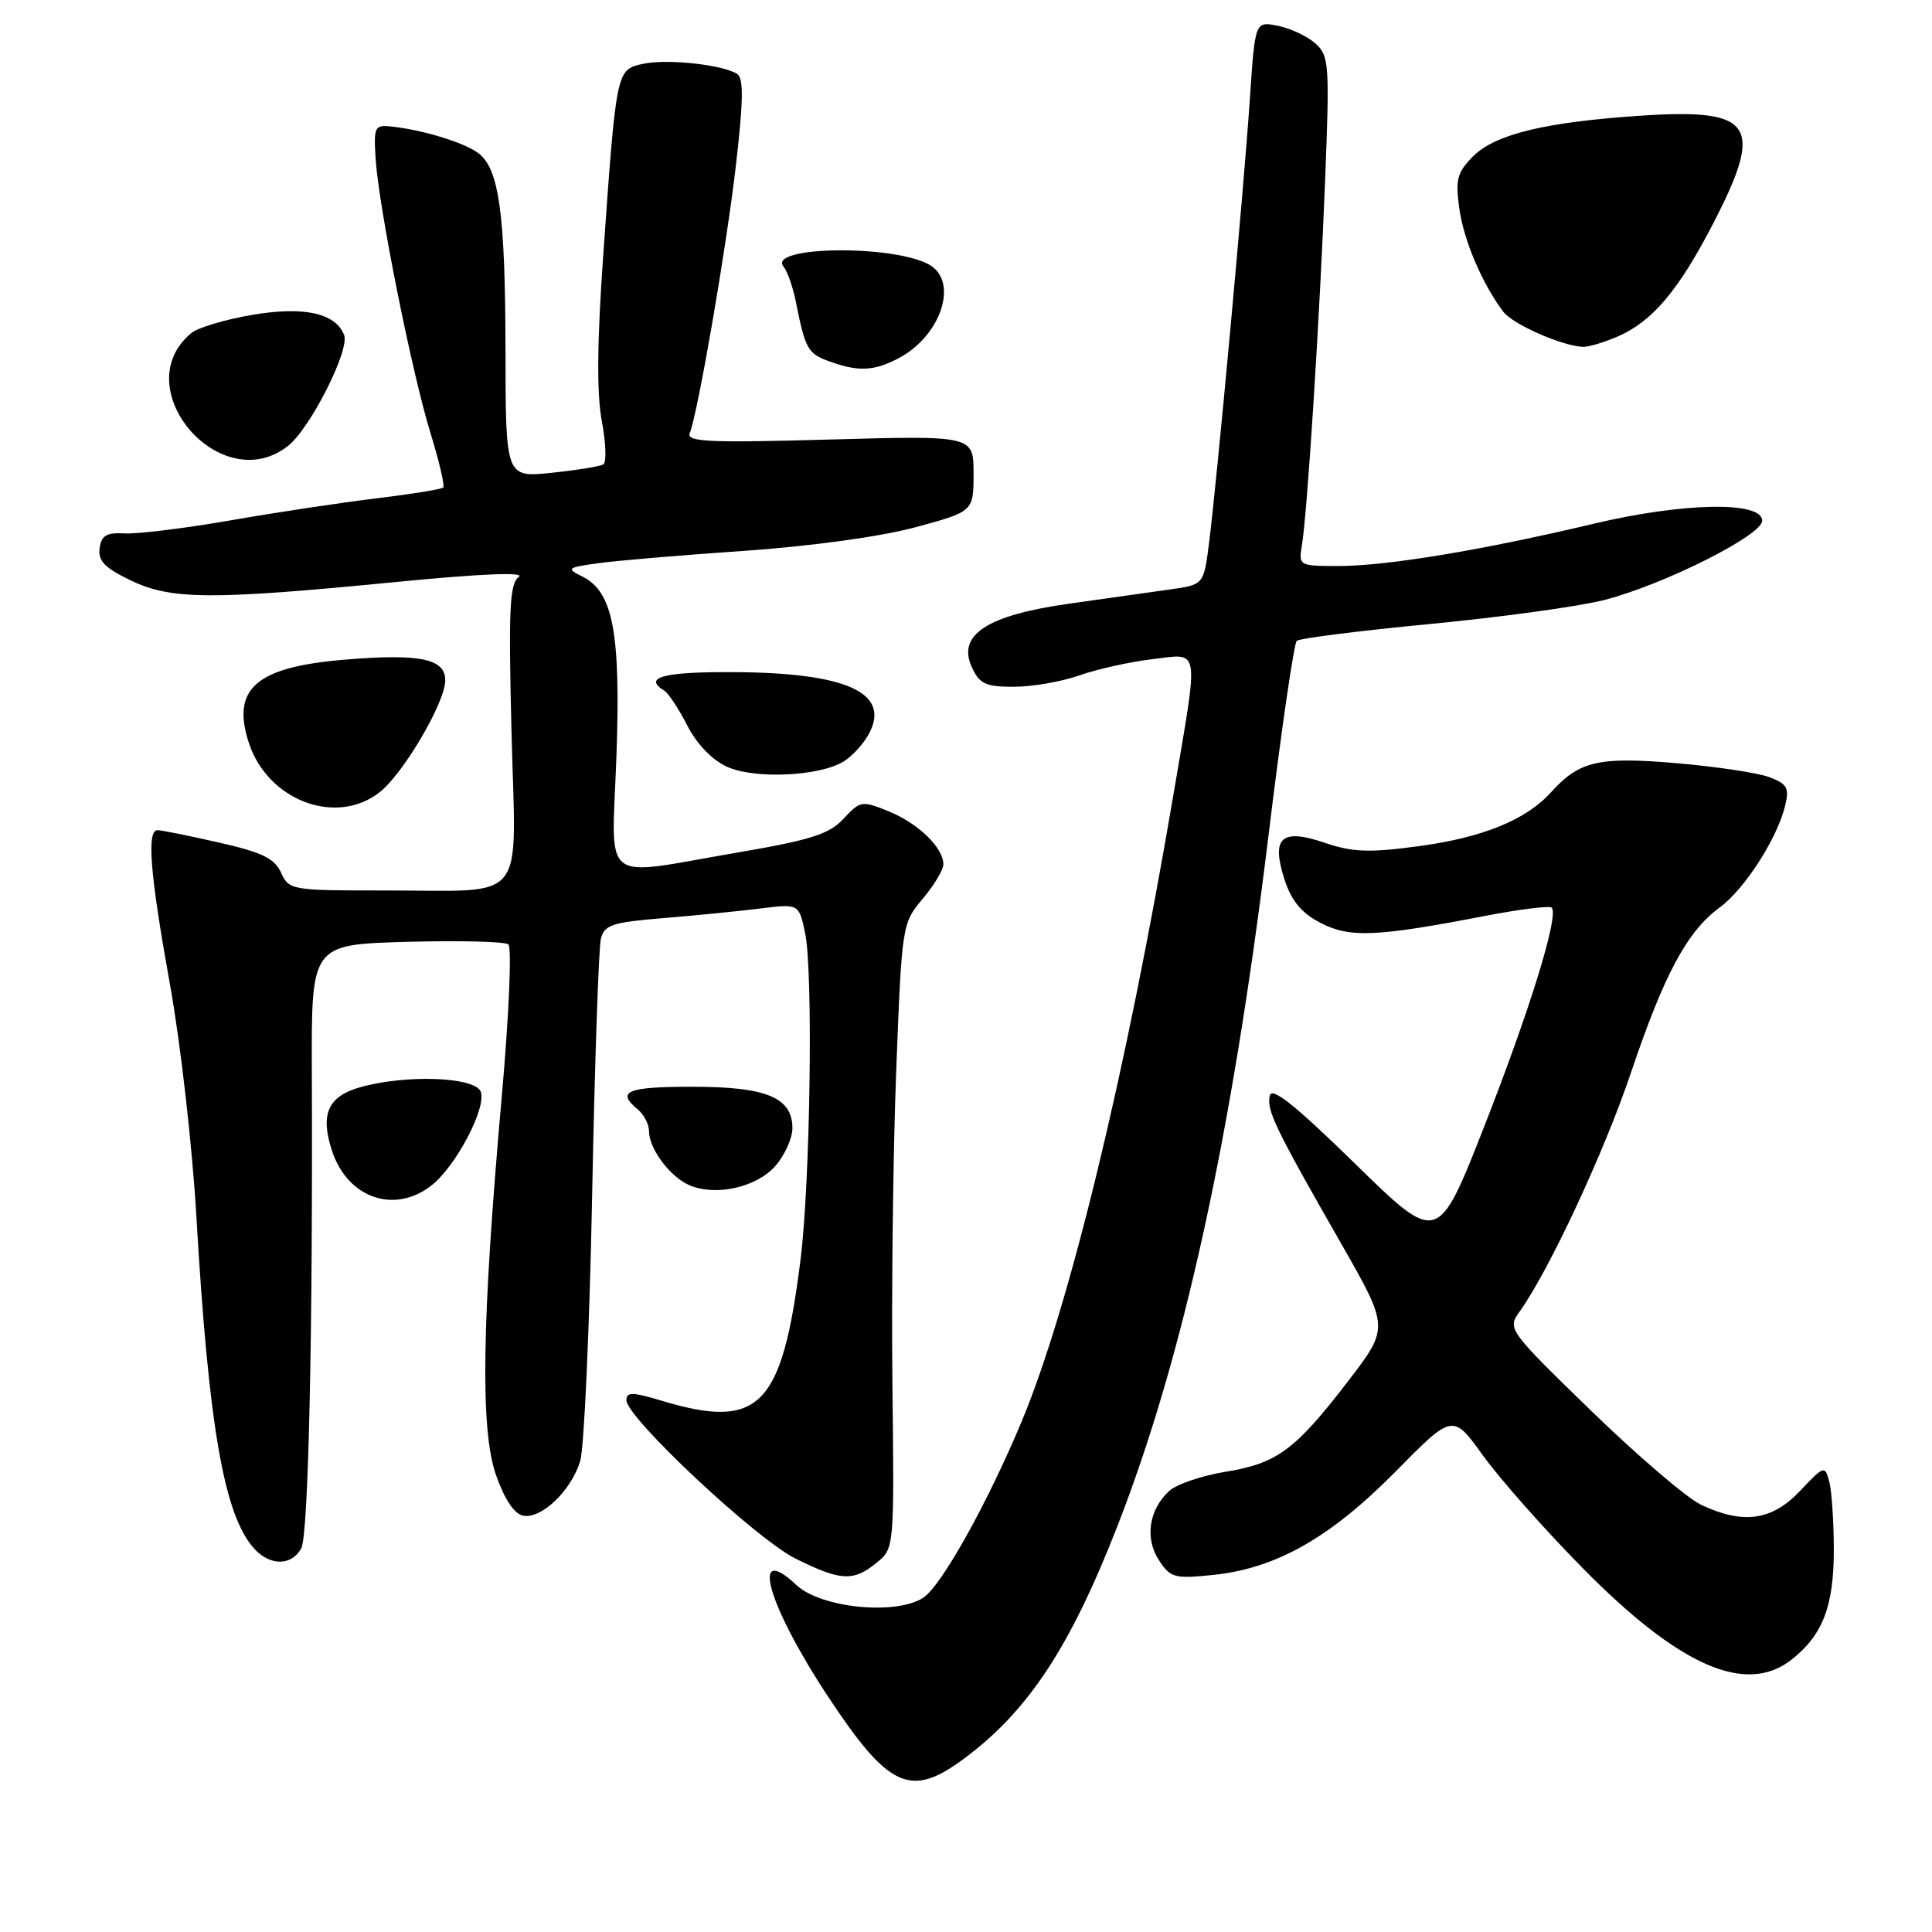 <?xml version="1.0" encoding="UTF-8" standalone="no"?>
<!DOCTYPE svg PUBLIC "-//W3C//DTD SVG 1.1//EN" "http://www.w3.org/Graphics/SVG/1.1/DTD/svg11.dtd" >
<svg xmlns="http://www.w3.org/2000/svg" xmlns:xlink="http://www.w3.org/1999/xlink" version="1.1" viewBox="0 0 256 256">
 <g >
 <path fill="currentColor"
d=" M 127.60 233.13 C 136.15 226.84 141.73 218.42 148.02 202.33 C 156.80 179.88 163.23 150.50 168.07 110.81 C 169.76 96.89 171.46 85.23 171.83 84.91 C 172.20 84.58 180.15 83.58 189.50 82.68 C 198.85 81.79 209.20 80.36 212.50 79.52 C 220.35 77.53 233.50 70.94 233.50 69.00 C 233.50 66.38 223.07 66.57 211.11 69.41 C 196.48 72.89 183.74 75.00 177.39 75.00 C 172.12 75.00 172.06 74.96 172.51 72.25 C 173.22 68.00 174.86 42.32 175.58 24.00 C 176.19 8.50 176.12 7.39 174.30 5.76 C 173.24 4.81 171.00 3.75 169.33 3.42 C 166.30 2.81 166.30 2.81 165.61 13.15 C 164.83 24.84 161.26 63.64 160.20 71.99 C 159.50 77.48 159.50 77.48 155.00 78.11 C 152.53 78.46 146.53 79.30 141.67 79.99 C 130.80 81.52 126.82 84.11 128.76 88.38 C 129.79 90.63 130.58 91.00 134.35 91.00 C 136.77 91.00 140.67 90.32 143.03 89.49 C 145.38 88.66 149.71 87.70 152.65 87.35 C 159.10 86.60 158.89 85.25 155.51 105.14 C 149.27 141.95 141.71 173.19 135.36 188.39 C 130.80 199.28 124.76 210.11 122.34 211.70 C 118.72 214.07 108.77 213.07 105.52 210.02 C 99.31 204.18 101.70 212.65 109.67 224.73 C 117.72 236.92 120.61 238.28 127.60 233.13 Z  M 237.39 219.91 C 241.53 216.65 243.00 212.82 242.99 205.30 C 242.98 201.56 242.71 197.51 242.38 196.29 C 241.81 194.16 241.68 194.20 238.53 197.54 C 234.79 201.50 230.98 202.03 225.40 199.39 C 223.53 198.50 216.98 192.90 210.84 186.94 C 199.83 176.24 199.71 176.07 201.35 173.80 C 205.22 168.42 212.56 152.68 216.11 142.14 C 220.51 129.08 223.54 123.43 227.86 120.25 C 231.17 117.82 235.46 111.15 236.54 106.77 C 237.11 104.42 236.82 103.88 234.46 102.98 C 232.94 102.41 227.38 101.57 222.10 101.12 C 211.77 100.25 209.27 100.83 205.50 105.00 C 202.21 108.64 196.46 110.98 188.01 112.12 C 181.41 113.01 179.24 112.93 175.56 111.68 C 169.76 109.70 168.39 110.97 170.23 116.62 C 171.14 119.40 172.49 121.01 175.00 122.30 C 178.87 124.29 182.35 124.15 196.80 121.36 C 201.36 120.48 205.33 119.99 205.61 120.27 C 206.60 121.26 202.75 133.74 196.69 149.21 C 190.52 164.92 190.52 164.92 179.57 154.21 C 171.60 146.42 168.52 143.96 168.25 145.18 C 167.82 147.13 168.93 149.43 177.67 164.71 C 184.07 175.91 184.07 175.91 178.67 182.96 C 171.63 192.13 169.24 193.90 162.39 195.02 C 159.28 195.52 155.93 196.66 154.95 197.54 C 152.24 200.00 151.66 203.83 153.56 206.73 C 155.09 209.07 155.63 209.21 160.72 208.69 C 169.08 207.83 176.25 203.77 184.90 195.01 C 192.50 187.30 192.50 187.30 196.50 192.86 C 198.70 195.92 204.61 202.60 209.63 207.70 C 222.50 220.78 231.34 224.67 237.39 219.91 Z  M 116.14 207.09 C 118.50 205.17 118.50 205.17 118.25 183.34 C 118.11 171.33 118.34 152.70 118.75 141.94 C 119.50 122.55 119.53 122.35 122.25 119.11 C 123.76 117.32 125.00 115.26 125.00 114.53 C 125.00 112.33 121.70 109.12 117.79 107.52 C 114.20 106.06 114.00 106.09 111.78 108.48 C 109.88 110.53 107.47 111.30 97.65 112.98 C 79.25 116.12 81.06 117.56 81.68 100.25 C 82.26 83.85 81.24 78.42 77.18 76.40 C 75.00 75.32 75.12 75.21 79.18 74.64 C 81.56 74.30 90.24 73.56 98.49 73.00 C 107.43 72.38 116.61 71.12 121.24 69.88 C 129.00 67.78 129.00 67.78 129.00 62.74 C 129.00 57.71 129.00 57.71 109.93 58.24 C 94.12 58.69 90.96 58.55 91.39 57.43 C 92.51 54.50 96.21 33.07 97.49 22.09 C 98.51 13.31 98.55 10.34 97.67 9.79 C 95.69 8.55 88.34 7.77 85.20 8.46 C 81.66 9.23 81.67 9.18 79.92 34.00 C 79.12 45.29 79.06 52.17 79.74 55.77 C 80.29 58.67 80.38 61.26 79.95 61.53 C 79.52 61.80 76.43 62.30 73.09 62.65 C 67.00 63.28 67.00 63.28 66.98 46.39 C 66.95 28.22 66.13 22.30 63.34 20.26 C 61.45 18.88 56.13 17.24 52.00 16.78 C 49.63 16.51 49.51 16.73 49.77 21.00 C 50.15 27.28 54.57 49.40 57.07 57.48 C 58.21 61.17 58.95 64.38 58.73 64.60 C 58.50 64.83 54.53 65.47 49.91 66.03 C 45.28 66.59 36.55 67.90 30.50 68.96 C 24.45 70.01 18.15 70.78 16.50 70.68 C 14.13 70.54 13.44 70.95 13.20 72.63 C 12.96 74.29 13.86 75.24 17.26 76.88 C 22.63 79.48 27.91 79.52 52.35 77.13 C 63.78 76.01 69.67 75.77 68.74 76.45 C 67.52 77.34 67.37 80.72 67.78 97.10 C 68.36 120.20 70.16 117.97 50.91 117.99 C 38.62 118.00 38.29 117.94 37.24 115.63 C 36.38 113.73 34.71 112.93 28.96 111.63 C 25.00 110.73 21.36 110.00 20.88 110.00 C 19.41 110.00 19.88 115.80 22.53 130.50 C 23.92 138.20 25.48 151.93 26.01 161.00 C 27.64 189.02 29.68 200.78 33.68 205.20 C 35.78 207.52 38.66 207.50 39.92 205.15 C 40.87 203.37 41.46 176.84 41.32 141.83 C 41.26 125.16 41.26 125.16 53.88 124.80 C 60.82 124.61 66.89 124.76 67.36 125.13 C 67.83 125.51 67.44 134.52 66.50 145.16 C 63.83 175.20 63.61 189.47 65.74 195.50 C 66.86 198.69 68.16 200.62 69.34 200.84 C 71.75 201.29 75.70 197.51 76.88 193.60 C 77.40 191.90 78.11 176.10 78.46 158.50 C 78.80 140.90 79.33 125.55 79.62 124.39 C 80.08 122.55 81.12 122.21 87.82 121.66 C 92.05 121.32 97.83 120.74 100.68 120.39 C 105.86 119.74 105.86 119.74 106.68 123.62 C 107.76 128.74 107.37 156.57 106.07 166.95 C 103.62 186.47 100.63 189.50 87.66 185.60 C 83.82 184.44 83.00 184.43 83.00 185.53 C 83.00 187.83 100.14 203.89 105.39 206.51 C 111.40 209.50 113.05 209.59 116.14 207.09 Z  M 57.19 157.06 C 60.44 154.51 64.50 146.75 63.70 144.65 C 62.95 142.70 53.89 142.35 47.81 144.04 C 43.45 145.25 42.39 147.61 44.00 152.51 C 46.07 158.77 52.30 160.92 57.19 157.06 Z  M 102.75 154.48 C 103.99 153.05 105.00 150.81 105.00 149.50 C 105.00 145.43 101.57 144.00 91.78 144.00 C 83.07 144.00 81.61 144.60 84.50 147.00 C 85.33 147.68 86.00 148.99 86.00 149.90 C 86.00 152.22 88.81 155.97 91.36 157.05 C 94.86 158.55 100.28 157.32 102.75 154.48 Z  M 50.31 104.97 C 53.46 102.50 59.00 93.04 59.00 90.15 C 59.00 87.27 55.63 86.58 45.65 87.41 C 33.89 88.39 30.61 91.26 32.99 98.48 C 35.51 106.10 44.56 109.49 50.31 104.97 Z  M 111.82 100.88 C 112.95 100.17 114.45 98.53 115.14 97.23 C 118.05 91.81 112.21 89.14 97.25 89.06 C 87.92 89.01 85.15 89.74 88.01 91.51 C 88.57 91.85 89.95 93.94 91.07 96.14 C 92.31 98.57 94.37 100.71 96.31 101.59 C 99.99 103.27 108.63 102.87 111.82 100.88 Z  M 38.16 59.09 C 41.10 56.78 46.36 46.39 45.60 44.40 C 44.48 41.48 40.25 40.55 33.38 41.73 C 29.82 42.34 26.20 43.42 25.35 44.13 C 16.62 51.37 29.24 66.10 38.16 59.09 Z  M 118.99 47.51 C 124.74 44.53 127.12 37.20 123.04 35.02 C 118.11 32.38 101.67 32.64 103.82 35.32 C 104.34 35.97 105.08 38.08 105.46 40.00 C 106.68 46.18 107.04 46.85 109.80 47.85 C 113.68 49.27 115.72 49.20 118.99 47.51 Z  M 214.28 44.62 C 218.90 42.65 222.39 38.53 226.98 29.66 C 233.79 16.51 232.37 14.35 217.56 15.32 C 204.86 16.15 198.14 17.77 195.21 20.70 C 193.09 22.82 192.83 23.77 193.36 27.58 C 193.94 31.83 196.36 37.52 199.18 41.29 C 200.45 42.98 207.00 45.86 209.78 45.96 C 210.49 45.98 212.51 45.38 214.28 44.62 Z "/>
</g>
</svg>